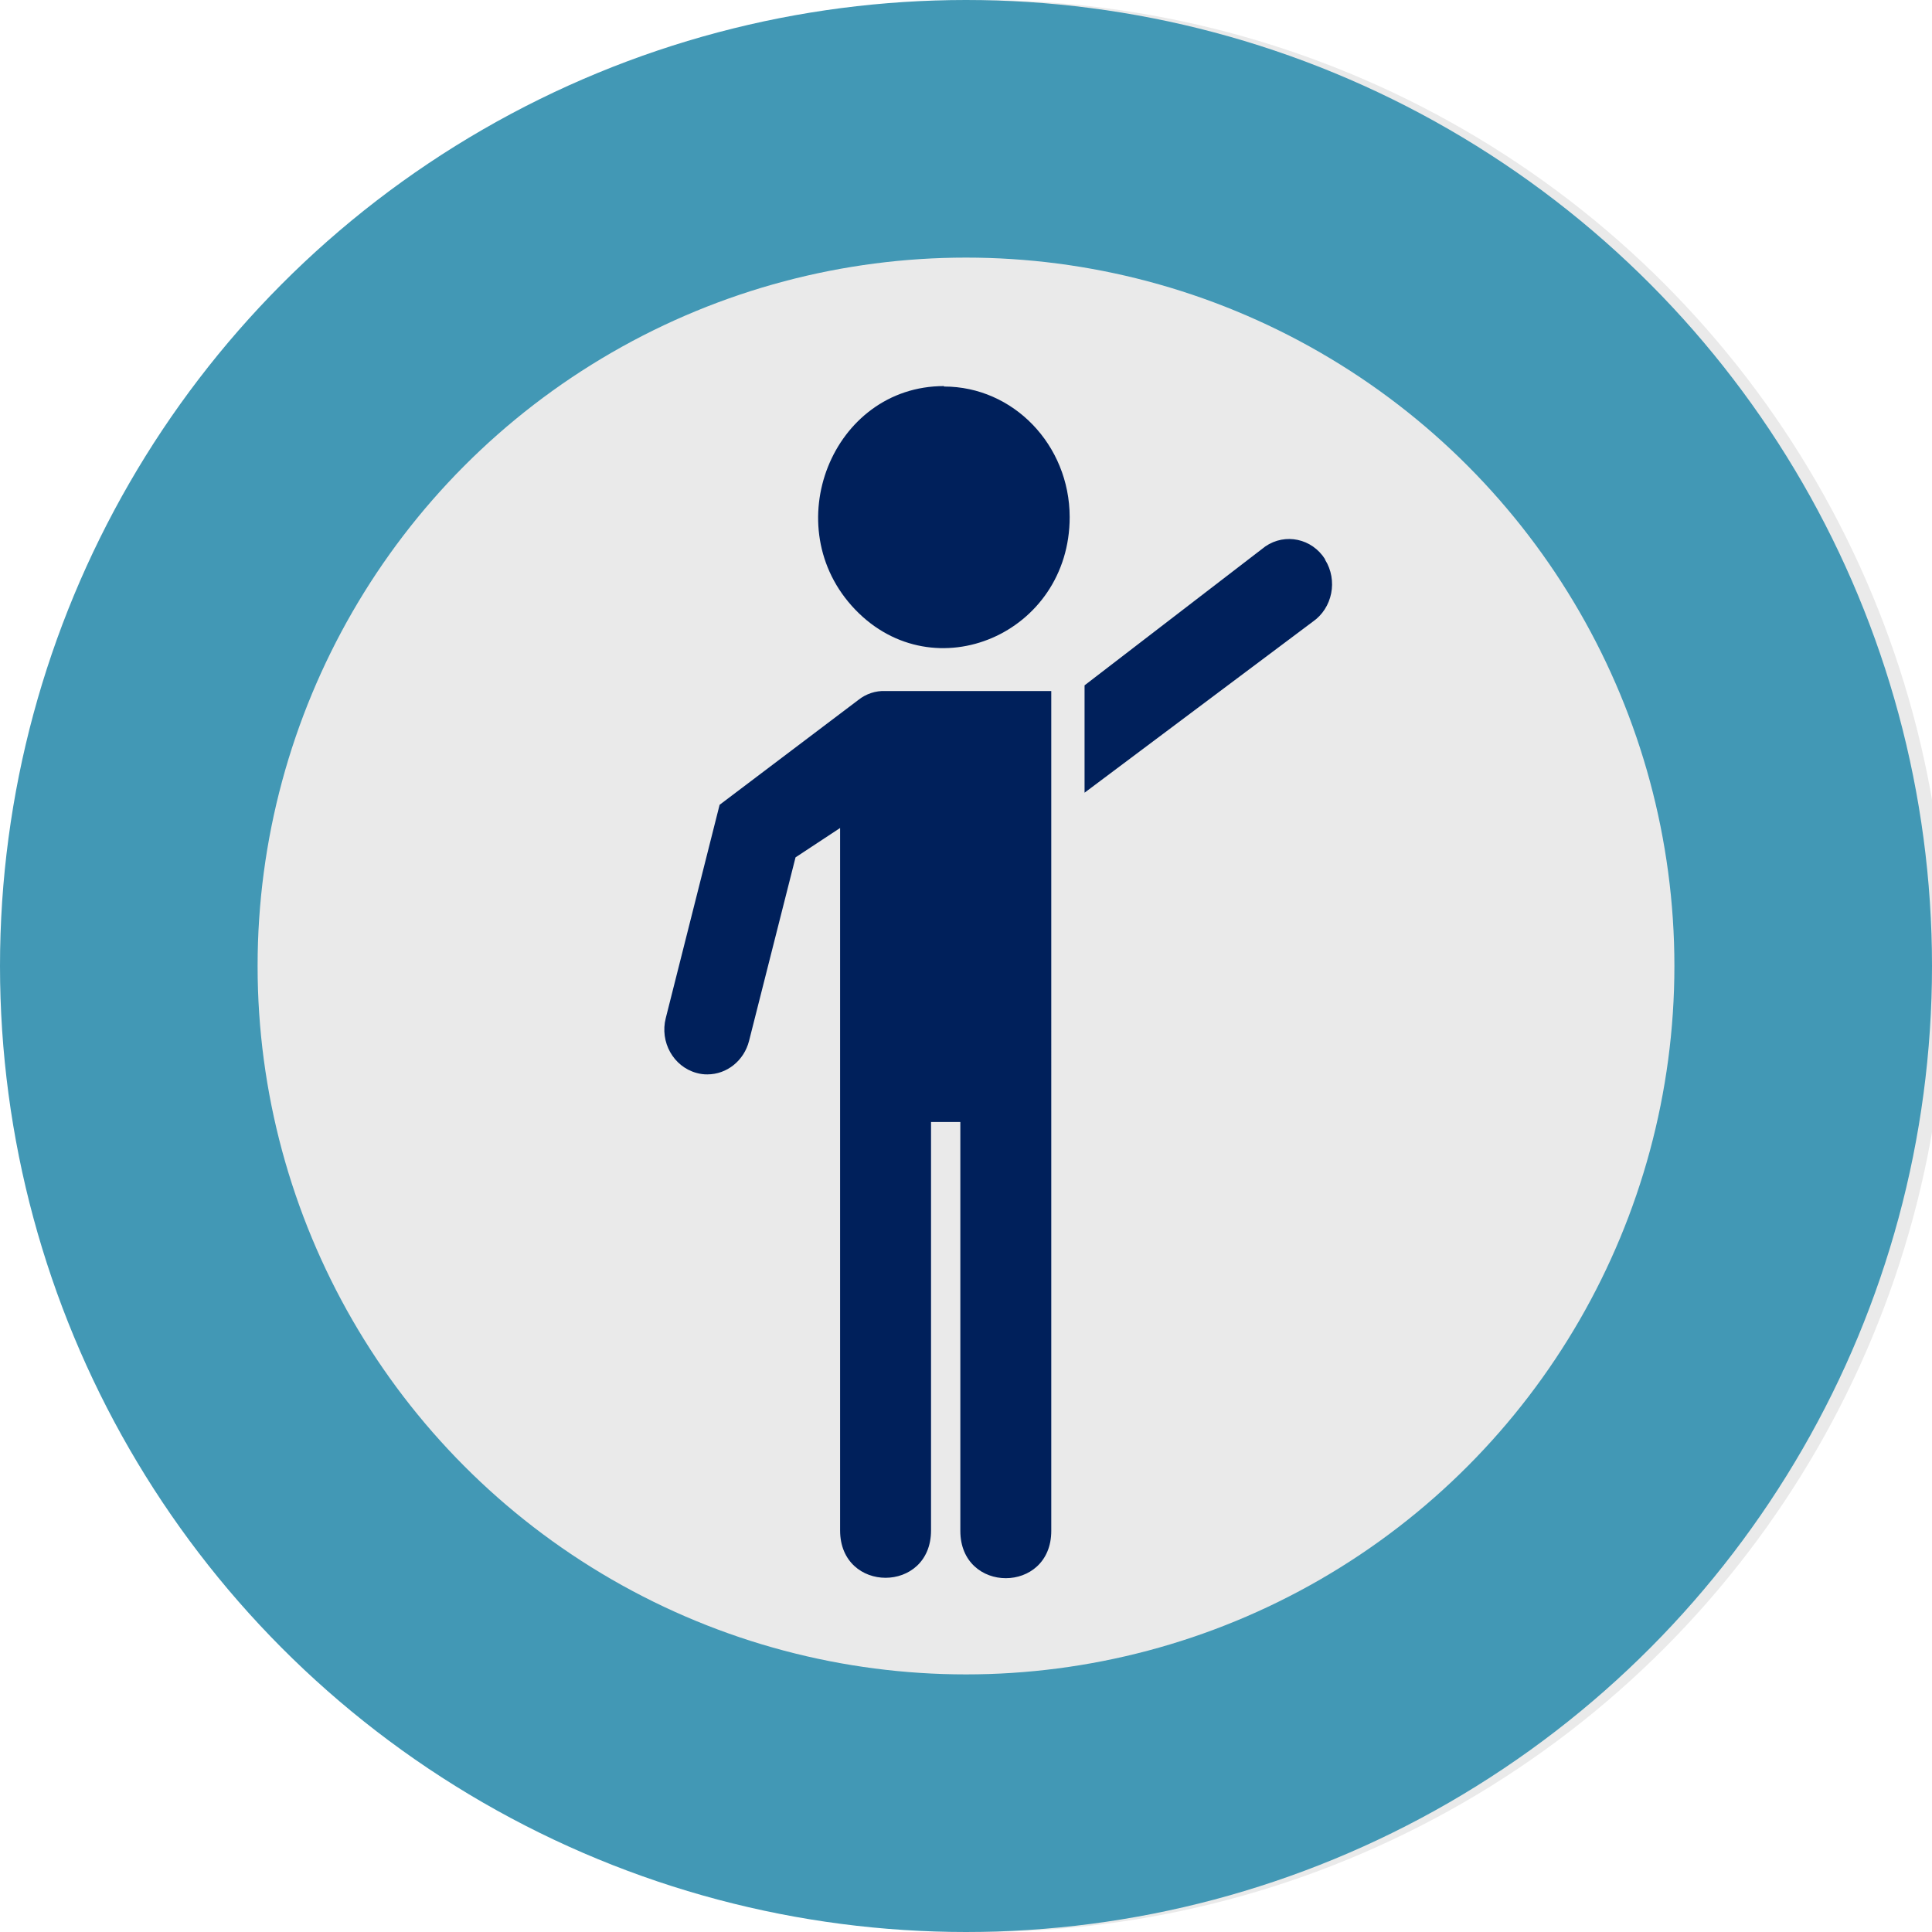 <?xml version="1.0" encoding="UTF-8" standalone="no"?>
<svg
   xmlns:dc="http://purl.org/dc/elements/1.1/"
   xmlns:cc="http://creativecommons.org/ns#"
   xmlns:rdf="http://www.w3.org/1999/02/22-rdf-syntax-ns#"
   xmlns:svg="http://www.w3.org/2000/svg"
   xmlns="http://www.w3.org/2000/svg"
   xmlns:sodipodi="http://sodipodi.sourceforge.net/DTD/sodipodi-0.dtd"
   xmlns:inkscape="http://www.inkscape.org/namespaces/inkscape"
   id="Layer_1"
   data-name="Layer 1"
   viewBox="0 0 30 30"
   version="1.1"
   sodipodi:docname="ridehail.svg"
   inkscape:version="0.92.4 (5da689c313, 2019-01-14)"
   width="30"
   height="30">
  <sodipodi:namedview
     pagecolor="#ffffff"
     bordercolor="#666666"
     borderopacity="1"
     objecttolerance="10"
     gridtolerance="10"
     guidetolerance="10"
     inkscape:pageopacity="0"
     inkscape:pageshadow="2"
     inkscape:window-width="1716"
     inkscape:window-height="842"
     id="namedview23"
     showgrid="false"
     inkscape:zoom="2"
     inkscape:cx="-187.38287"
     inkscape:cy="-6.3143402"
     inkscape:window-x="118"
     inkscape:window-y="21"
     inkscape:window-maximized="0"
     inkscape:current-layer="Layer_1"
     fit-margin-top="0"
     fit-margin-left="0"
     fit-margin-right="0"
     fit-margin-bottom="0" />
  <defs
     id="defs12">
    <style
       id="style10">.cls-1{fill:none;}</style>
  </defs>
  <title
     id="title14">bus</title>
  <circle
     style="fill:#eaeaea;fill-opacity:1"
     id="path27"
     cx="15.224"
     cy="15"
     r="15" />
  <circle
     style="fill:none;fill-opacity:1;stroke:#4298b5;stroke-width:4;stroke-miterlimit:4;stroke-dasharray:none;stroke-opacity:1"
     id="path837"
     cx="15"
     cy="15"
     r="13" />
  <path
     sodipodi:nodetypes="cccccccccssccsscccscccccccccc"
     inkscape:connector-curvature="0"
     id="path4"
     d="m 13.748,10.73 c -0.151,-0.006 -0.3,0.043 -0.42,0.139 l -2.154,1.628 -0.836,3.312 c -0.095,0.372 0.119,0.753 0.476,0.851 0.056,0.016 0.113,0.024 0.171,0.023 0.303,-5.36e-4 0.568,-0.214 0.646,-0.519 l 0.722,-2.851 0.692,-0.456 v 10.907 c 0,0.981 1.412,0.981 1.412,0 v -6.342 h 0.455 v 6.349 c 0,0.98 1.412,0.98 1.412,0 V 10.73 Z M 14.659,5.995 c -1.738,0 -2.609,2.189 -1.38,3.47 1.229,1.28 3.331,0.374 3.331,-1.437 C 16.607,6.908 15.734,6.002 14.659,6.002 Z m 5.917,2.689 C 20.373,8.362 19.958,8.273 19.649,8.484 l -2.808,2.158 v 1.667 l 3.542,-2.654 c 0.308,-0.212 0.394,-0.643 0.192,-0.965 z"
     style="fill:#00205b;fill-opacity:1;stroke-width:0.162" />
</svg>
